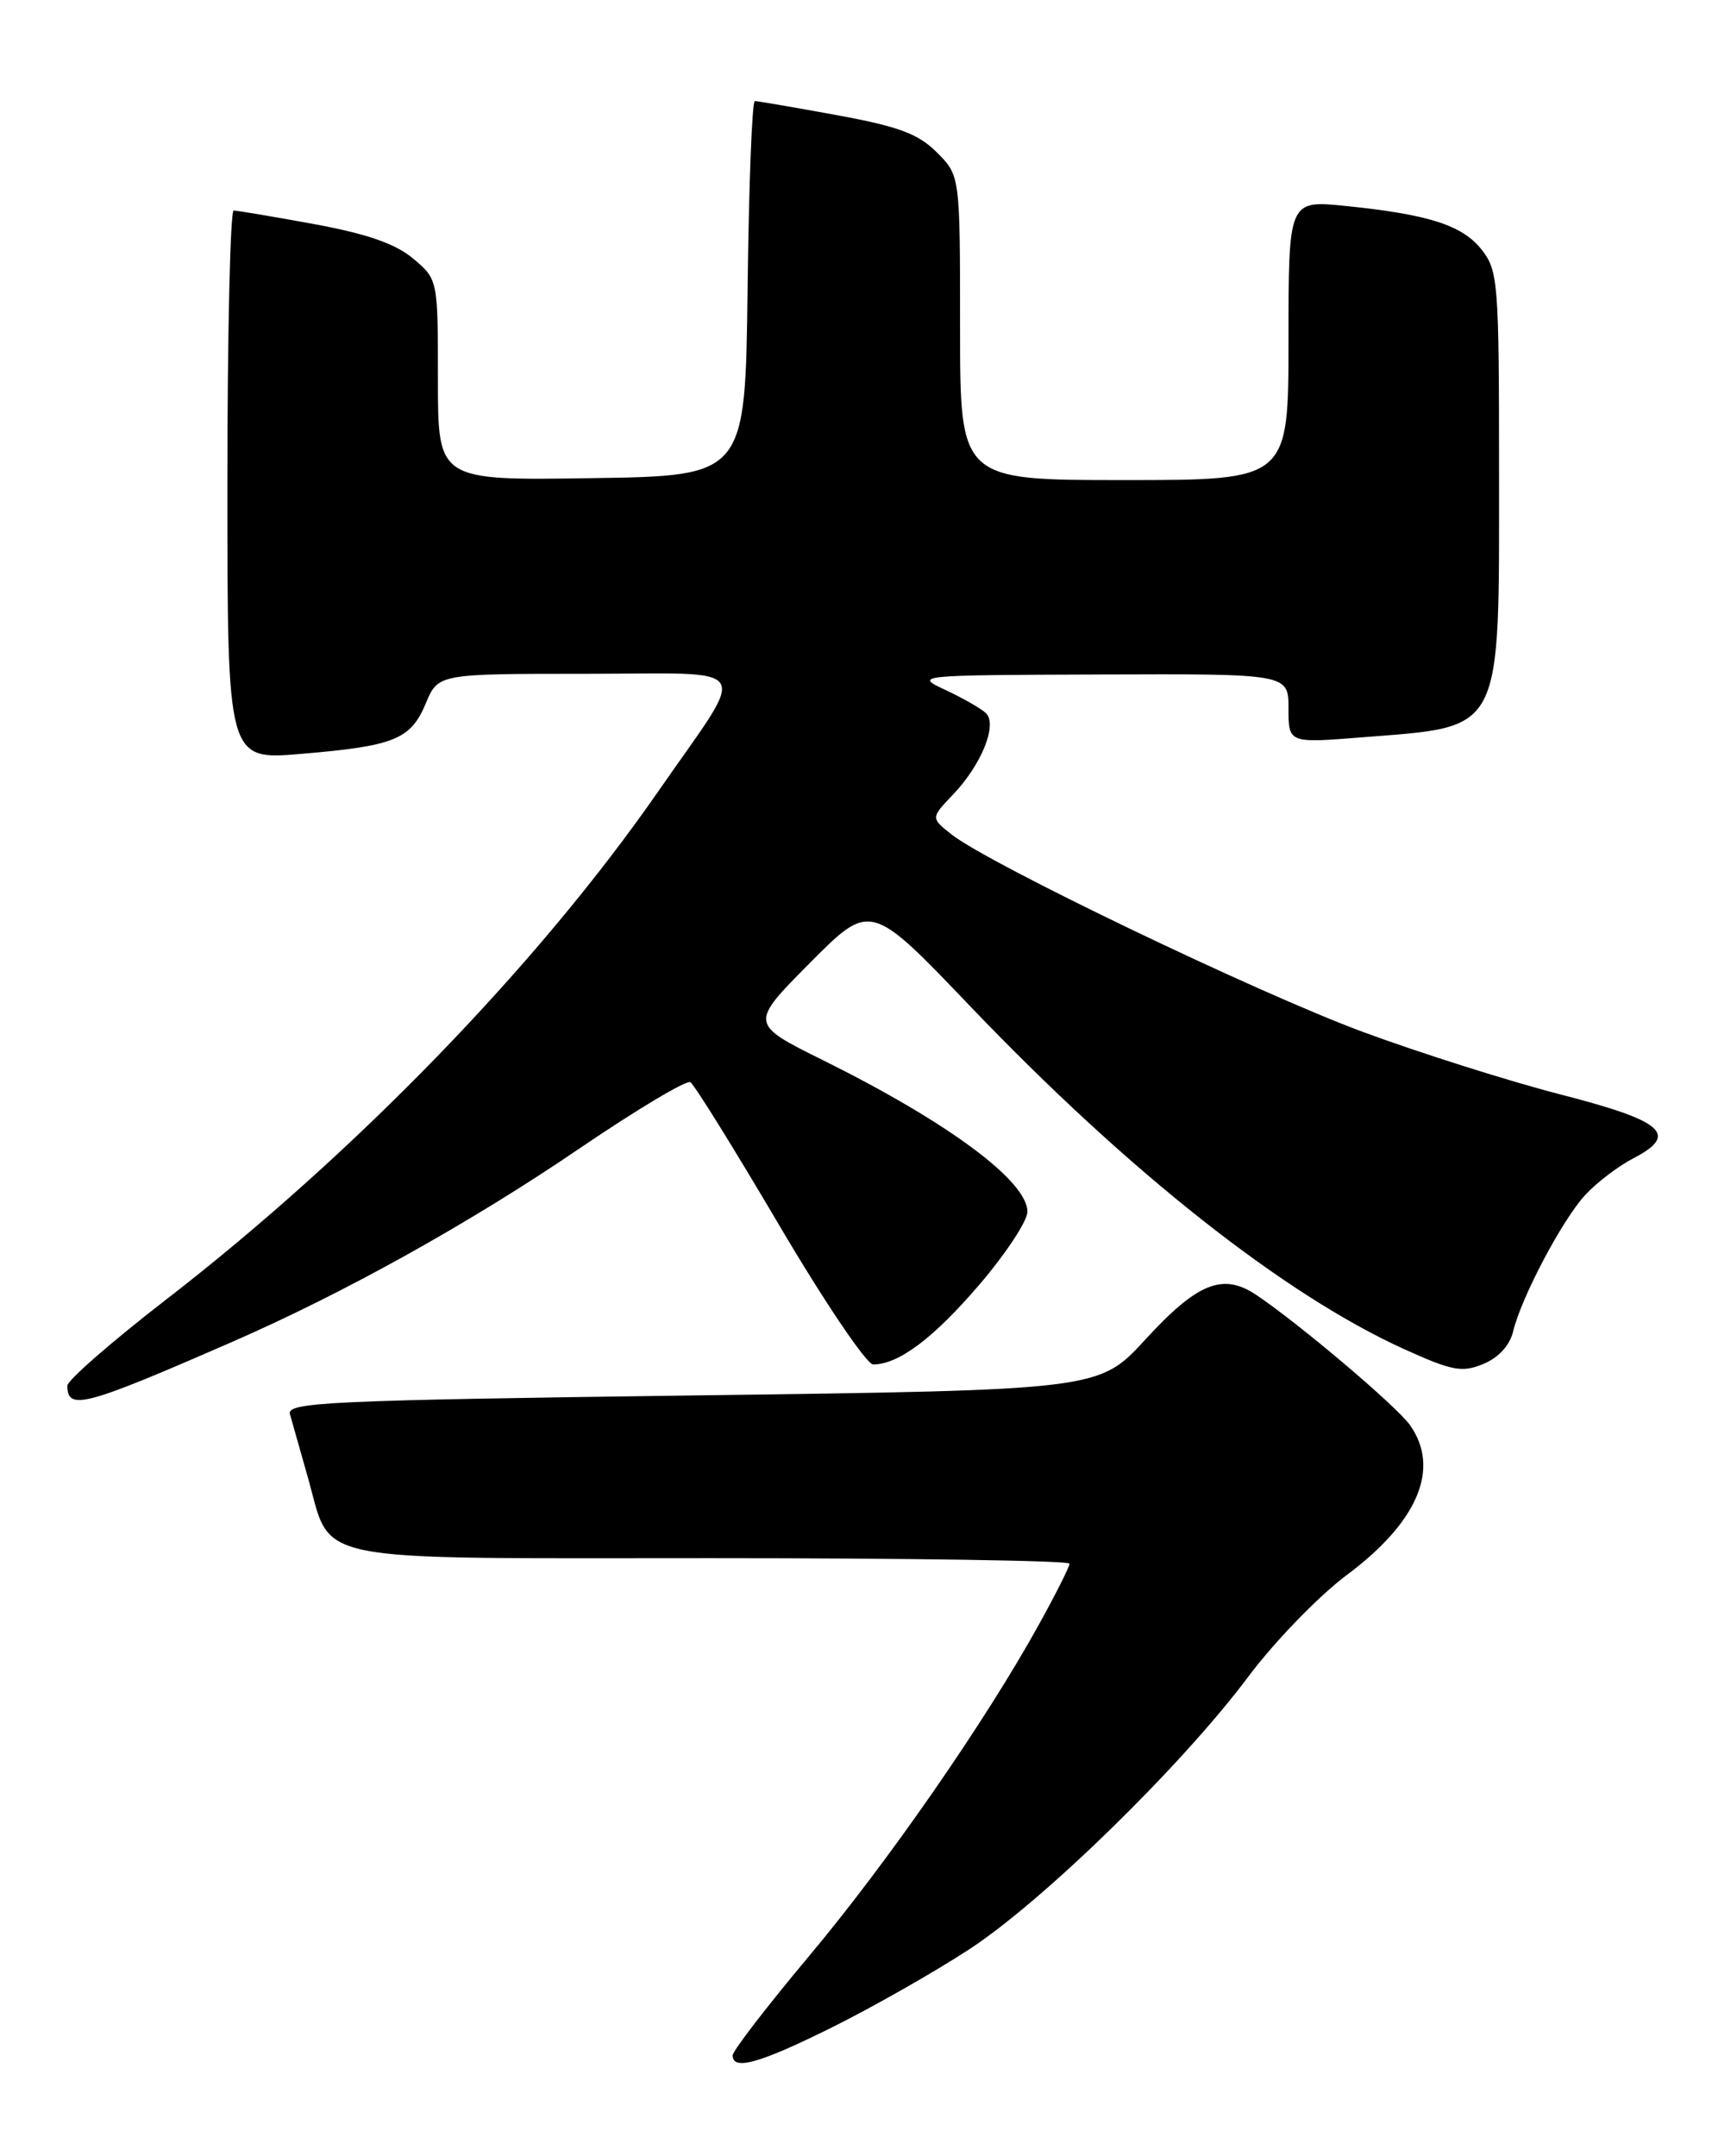<?xml version="1.0" encoding="UTF-8" standalone="no"?>
<!DOCTYPE svg PUBLIC "-//W3C//DTD SVG 1.1//EN" "http://www.w3.org/Graphics/SVG/1.1/DTD/svg11.dtd" >
<svg xmlns="http://www.w3.org/2000/svg" xmlns:xlink="http://www.w3.org/1999/xlink" version="1.1" viewBox="0 0 204 256">
 <g >
 <path fill="currentColor"
d=" M 98.83 240.69 C 103.60 238.32 110.88 234.18 115.00 231.50 C 123.81 225.77 140.33 209.64 148.28 199.00 C 151.37 194.88 156.61 189.47 159.92 187.00 C 168.37 180.70 171.05 174.37 167.44 169.22 C 165.89 167.00 154.22 157.12 149.15 153.73 C 145.20 151.09 142.17 152.32 136.00 159.04 C 130.50 165.04 130.50 165.04 82.23 165.68 C 38.82 166.26 34.01 166.49 34.43 167.91 C 34.68 168.79 35.63 172.13 36.54 175.35 C 39.49 185.74 35.80 185.00 84.50 185.00 C 107.88 185.00 127.00 185.29 127.00 185.65 C 127.00 186.01 125.36 189.28 123.35 192.90 C 117.01 204.39 105.39 221.13 96.04 232.28 C 91.07 238.21 87.00 243.50 87.00 244.03 C 87.00 245.88 90.20 244.98 98.83 240.69 Z  M 27.50 159.35 C 40.86 153.53 55.85 145.18 68.82 136.35 C 75.60 131.74 81.52 128.20 81.98 128.49 C 82.45 128.78 87.20 136.43 92.55 145.51 C 97.89 154.58 102.91 162.00 103.68 162.00 C 106.71 162.00 110.89 158.85 116.33 152.48 C 119.45 148.83 122.00 144.95 122.00 143.87 C 122.00 140.23 112.59 133.25 97.75 125.89 C 89.00 121.55 89.00 121.55 96.18 114.32 C 103.37 107.08 103.37 107.08 115.26 119.53 C 134.00 139.13 152.46 153.71 166.77 160.20 C 172.46 162.77 173.61 162.99 176.14 161.94 C 177.92 161.21 179.27 159.74 179.66 158.12 C 180.64 154.03 185.53 144.78 188.26 141.85 C 189.61 140.39 192.17 138.45 193.92 137.54 C 199.41 134.70 197.59 133.10 185.28 129.94 C 179.12 128.35 168.54 125.00 161.78 122.50 C 149.20 117.83 117.48 102.60 113.00 99.08 C 110.51 97.12 110.51 97.12 113.19 94.31 C 116.52 90.82 118.46 86.06 117.09 84.69 C 116.56 84.16 114.40 82.92 112.31 81.94 C 108.52 80.17 108.64 80.16 130.75 80.08 C 153.00 80.00 153.00 80.00 153.00 84.12 C 153.00 88.24 153.00 88.24 161.75 87.54 C 178.64 86.20 178.00 87.45 178.00 55.67 C 178.00 33.58 177.88 32.12 175.95 29.66 C 173.65 26.74 169.68 25.46 159.75 24.45 C 153.00 23.77 153.00 23.77 153.00 40.38 C 153.00 57.00 153.00 57.00 133.50 57.00 C 114.00 57.00 114.00 57.00 114.00 38.92 C 114.00 20.85 114.00 20.85 111.25 18.10 C 109.04 15.88 106.71 15.02 99.36 13.67 C 94.33 12.75 89.95 12.00 89.63 12.00 C 89.30 12.00 88.92 22.01 88.77 34.25 C 88.50 56.50 88.50 56.50 70.25 56.77 C 52.00 57.05 52.00 57.05 52.00 45.11 C 52.00 33.18 52.00 33.18 49.06 30.70 C 46.96 28.94 43.60 27.77 37.31 26.61 C 32.46 25.72 28.16 25.00 27.75 25.00 C 27.34 25.00 27.00 39.68 27.00 57.62 C 27.00 90.24 27.00 90.24 35.72 89.51 C 46.83 88.58 48.77 87.80 50.56 83.51 C 52.03 80.00 52.03 80.00 69.55 80.00 C 89.93 80.00 88.95 78.41 78.21 93.89 C 63.97 114.44 42.26 136.86 19.76 154.27 C 13.29 159.27 8.00 163.88 8.00 164.52 C 8.00 167.52 10.00 166.99 27.50 159.35 Z "/>
</g>
</svg>